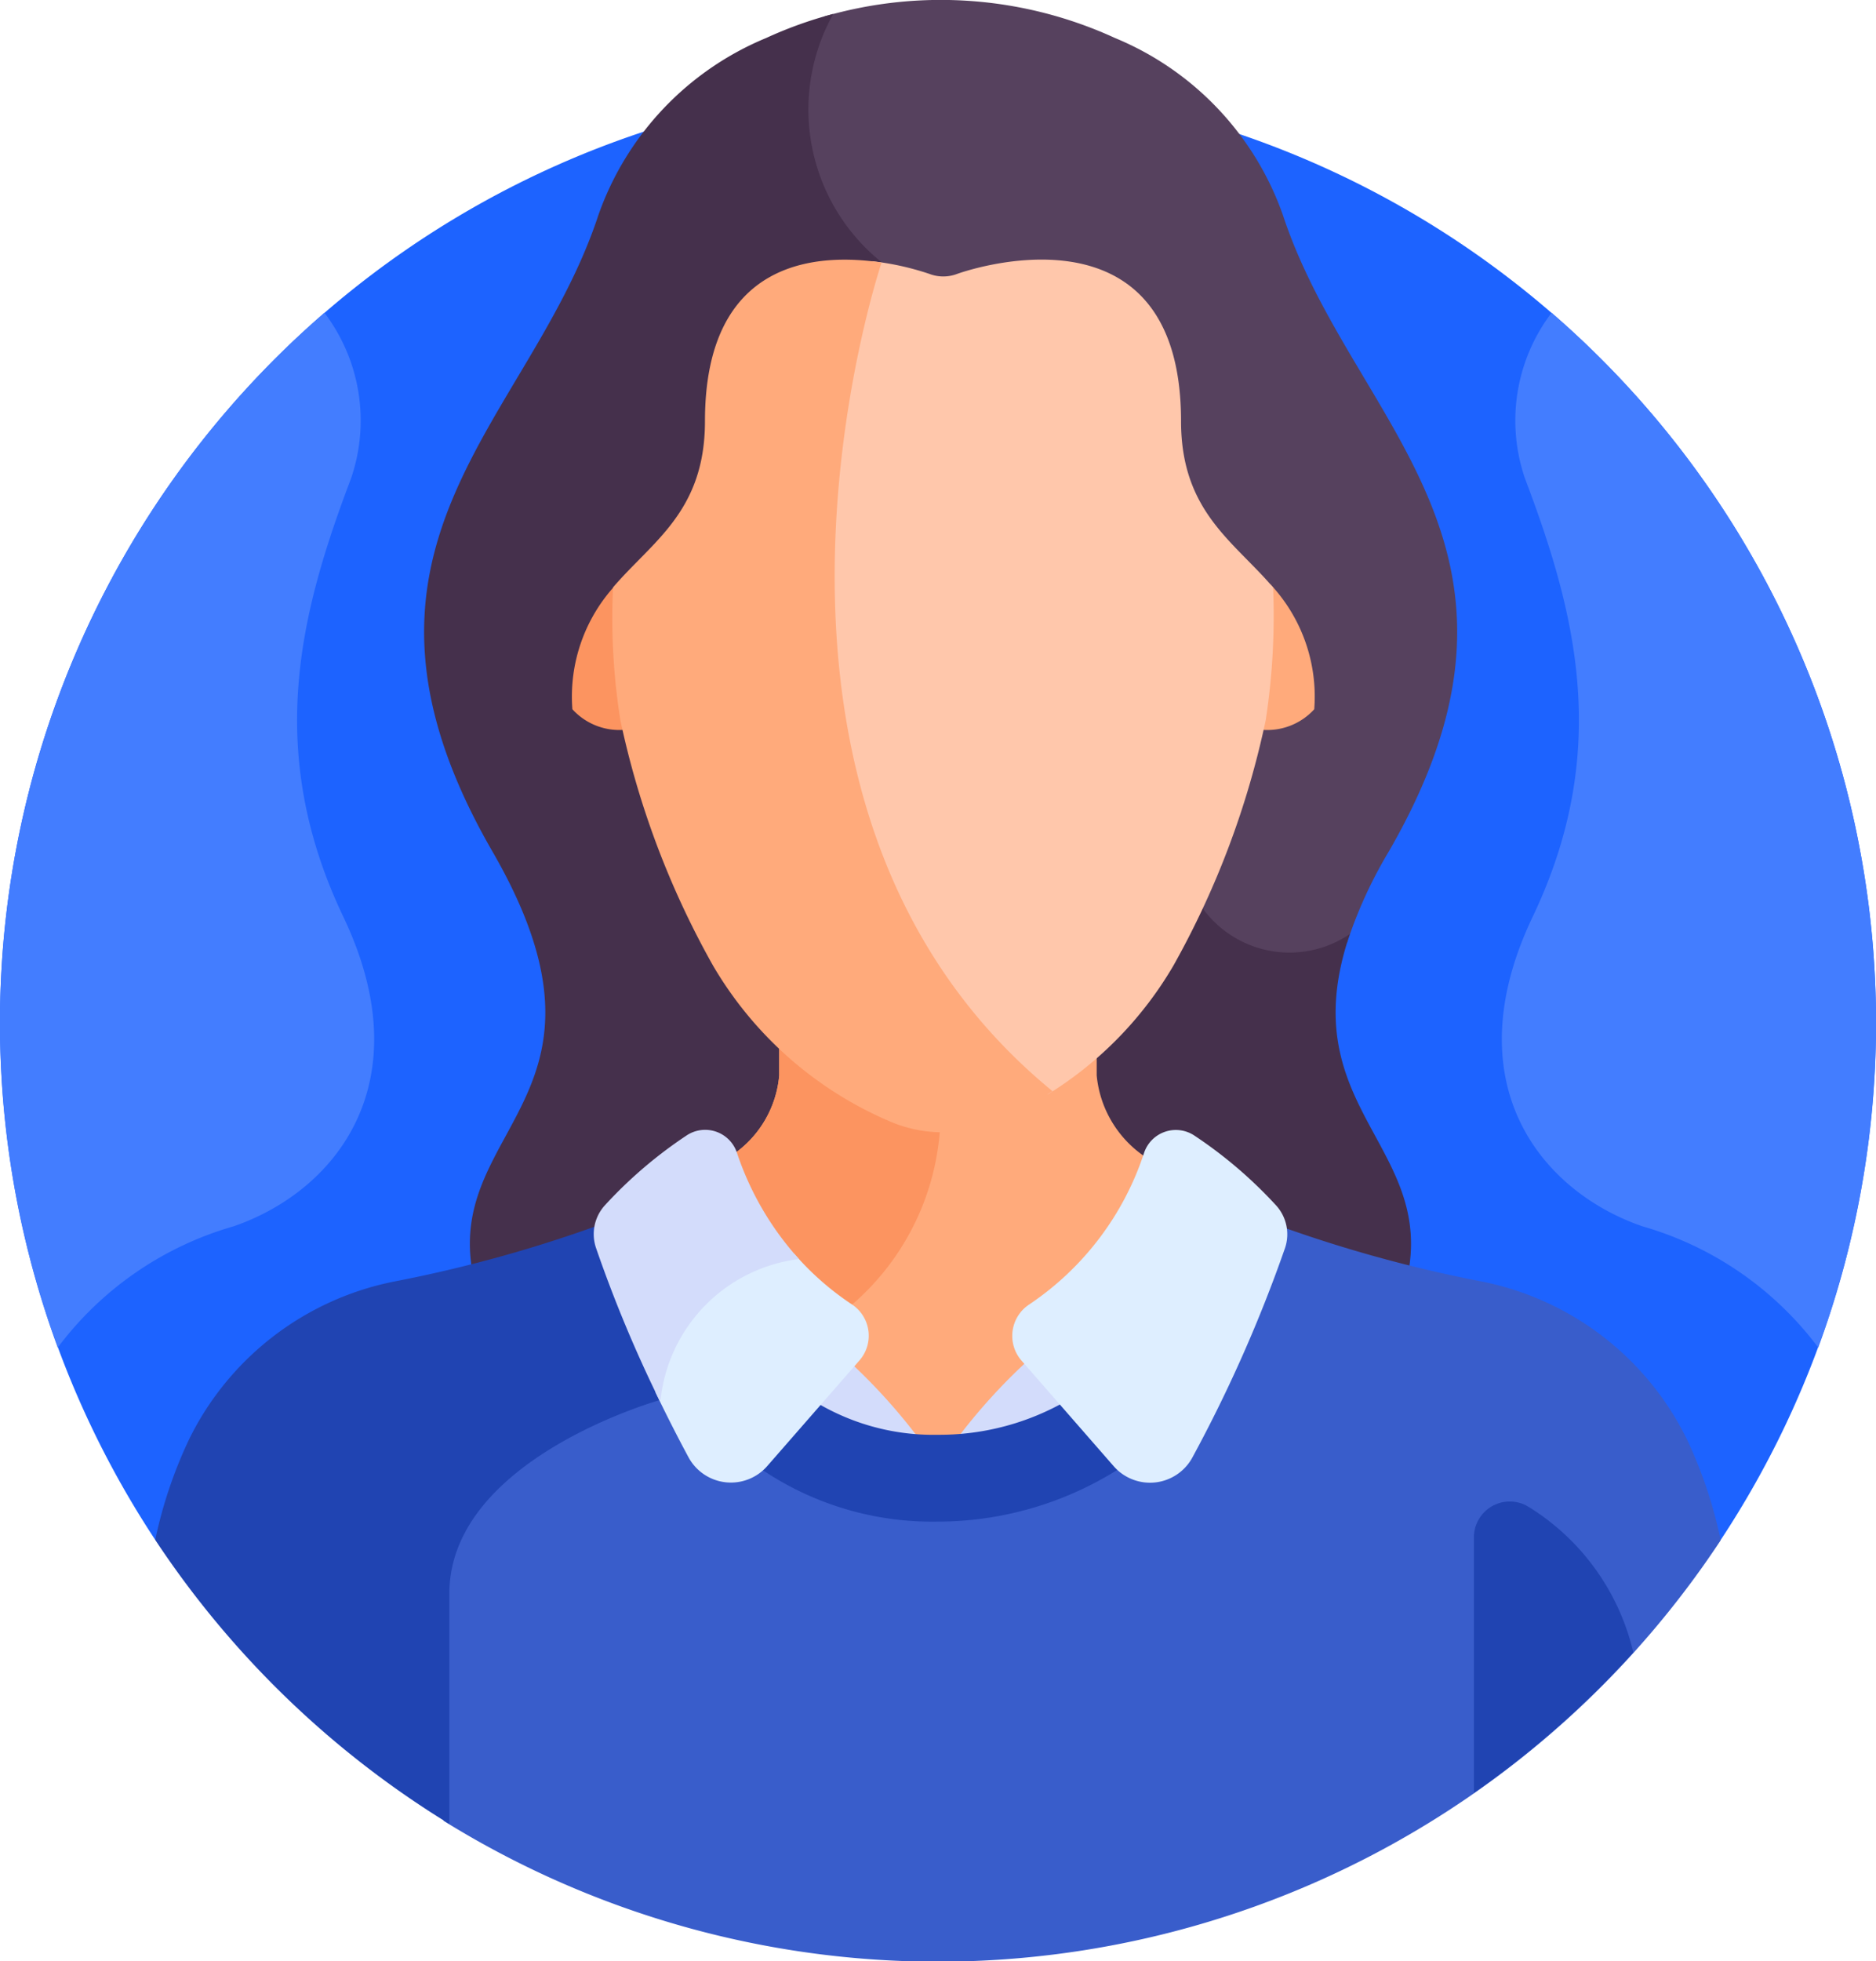 <svg xmlns="http://www.w3.org/2000/svg" width="27" height="28.212" viewBox="0 0 27 28.212">
  <g id="woman" transform="translate(-10.998 0)">
    <path id="Path_8216" data-name="Path 8216" d="M35.764,42.935a13.5,13.5,0,1,0-22.532,0Z" transform="translate(0 -20.784)" fill="#1d63ff"/>
    <path id="Path_8217" data-name="Path 8217" d="M220.392,1.459a3.2,3.2,0,0,0,1.085,2.385c2.371,2.371,4.391,8.861,4.413,8.931a1.637,1.637,0,0,0,.91.9,1.932,1.932,0,0,0,1.44-.116,6.486,6.486,0,0,1,.6-1.31c2.544-4.4-.533-6.144-1.525-9.158A4.3,4.3,0,0,0,224.9.547,6.013,6.013,0,0,0,220.72.236a2.961,2.961,0,0,0-.327,1.223Z" transform="translate(-197.854)" fill="#56415e"/>
    <path id="Path_8218" data-name="Path 8218" d="M134.952,23.787c2.827-3.718-.876-3.739.208-6.915a1.546,1.546,0,0,1-2.3-.694s-2.02-6.551-4.435-8.966a2.818,2.818,0,0,1-.7-3.576,5.967,5.967,0,0,0-.967.347,4.3,4.3,0,0,0-2.413,2.545c-.992,3.015-4.069,4.754-1.525,9.158s-2.379,3.969.762,8.1h11.366Z" transform="translate(-104.734 -3.436)" fill="#45304c"/>
    <path id="Path_8219" data-name="Path 8219" d="M160.464,154.308a.915.915,0,0,0,.767.294c-.011-.048-.023-.1-.034-.145a10.6,10.6,0,0,1-.1-1.949A2.363,2.363,0,0,0,160.464,154.308Z" transform="translate(-141.228 -144.105)" fill="#fc9460"/>
    <path id="Path_8220" data-name="Path 8220" d="M340.418,152.508a10.6,10.6,0,0,1-.1,1.949c-.011.049-.023.1-.034.145a.915.915,0,0,0,.767-.294A2.363,2.363,0,0,0,340.418,152.508Z" transform="translate(-311.138 -144.105)" fill="#ffaa7b"/>
    <path id="Path_8221" data-name="Path 8221" d="M203.822,276.757a.461.461,0,0,1,.066.711c-.015.023-.119.1-.044.17,2.083,1.975.435,1.953,2.561-.037.1-.091-.076-.139-.132-.341a.478.478,0,0,1,.188-.5,4.246,4.246,0,0,0,1.669-2.168,1.591,1.591,0,0,1-.74-1.2v-.428a2.853,2.853,0,0,1-4.569,0v.428a1.544,1.544,0,0,1-.683,1.152A4.253,4.253,0,0,0,203.822,276.757Z" transform="translate(-180.608 -257.923)" fill="#ffaa7b"/>
    <path id="Path_8222" data-name="Path 8222" d="M205.138,274.107l-.032,0a4.223,4.223,0,0,1-2.285-1.144v.428a1.544,1.544,0,0,1-.683,1.152,4.254,4.254,0,0,0,1.661,2.2c.023-.016.046-.034.069-.052A3.665,3.665,0,0,0,205.138,274.107Z" transform="translate(-180.608 -257.923)" fill="#fc9460"/>
    <path id="Path_8223" data-name="Path 8223" d="M262.352,355.683l-.583-.668a8.343,8.343,0,0,0-1.044,1.152A3.853,3.853,0,0,0,262.352,355.683Z" transform="translate(-235.967 -335.453)" fill="#d3dcfb"/>
    <path id="Path_8224" data-name="Path 8224" d="M223.725,356.166a8.35,8.35,0,0,0-1.043-1.151l-.563.645A3.485,3.485,0,0,0,223.725,356.166Z" transform="translate(-199.488 -335.453)" fill="#d3dcfb"/>
    <path id="Path_8225" data-name="Path 8225" d="M144.759,323.235a4.2,4.2,0,0,0-2.984-2.277,19.553,19.553,0,0,1-2.864-.787.526.526,0,0,1-.015.282,20.389,20.389,0,0,1-1.326,3,.61.61,0,0,1-.994.119,4.922,4.922,0,0,1-2.612.77,4.472,4.472,0,0,1-2.56-.794l-.015.017a.611.611,0,0,1-1-.112c-.14-.262-.3-.575-.47-.925,0,.025-.007.05-.01.076a7.078,7.078,0,0,0-1.485.658,2.677,2.677,0,0,0-1.561,2.2v3.259a13.5,13.5,0,0,0,18.382-4.035A6.507,6.507,0,0,0,144.759,323.235Z" transform="translate(-109.482 -302.529)" fill="#395dcb"/>
    <path id="Path_8226" data-name="Path 8226" d="M55.773,325.455c0-1.945,3.041-2.79,3.041-2.79h0a19.011,19.011,0,0,1-.924-2.213.525.525,0,0,1-.015-.282,19.548,19.548,0,0,1-2.864.787,4.2,4.2,0,0,0-2.984,2.277,6.5,6.5,0,0,0-.487,1.446,13.574,13.574,0,0,0,4.233,4.086C55.773,327.833,55.773,326.539,55.773,325.455Z" transform="translate(-38.308 -302.528)" fill="#2044b2"/>
    <path id="Path_8227" data-name="Path 8227" d="M233.192,72.493c-.563-.662-1.325-1.092-1.325-2.392,0-3.3-3.222-2.119-3.222-2.119a.559.559,0,0,1-.4,0,3.952,3.952,0,0,0-.829-.183l.019.019s-2.62,7.759,2.46,11.92l.055.046a5.352,5.352,0,0,0,1.807-1.851,12.466,12.466,0,0,0,1.329-3.533A9.918,9.918,0,0,0,233.192,72.493Z" transform="translate(-203.871 -64.042)" fill="#ffc7ab"/>
    <path id="Path_8228" data-name="Path 8228" d="M172.458,77.935A5.407,5.407,0,0,0,175,80.174a1.932,1.932,0,0,0,1.529,0,5.65,5.65,0,0,0,.814-.434c-5.079-4.161-2.46-11.92-2.46-11.92-.946-.142-2.542-.039-2.542,2.283,0,1.3-.76,1.729-1.323,2.39a9.325,9.325,0,0,0,.106,1.912A12.463,12.463,0,0,0,172.458,77.935Z" transform="translate(-151.197 -64.043)" fill="#ffaa7b"/>
    <path id="Path_8229" data-name="Path 8229" d="M203.89,363.412a4.383,4.383,0,0,0,2.856,1,4.885,4.885,0,0,0,2.966-1l-.822-.915a3.675,3.675,0,0,1-2.129.666,3.288,3.288,0,0,1-2.05-.666Z" transform="translate(-182.263 -342.523)" fill="#2044b2"/>
    <path id="Path_8230" data-name="Path 8230" d="M185.07,328.108a4.07,4.07,0,0,1-.828-.726,2.366,2.366,0,0,0-2,1.99c.169.351.331.667.474.932a.694.694,0,0,0,1.136.127l1.325-1.517A.54.54,0,0,0,185.07,328.108Z" transform="translate(-161.81 -309.343)" fill="#deeeff"/>
    <path id="Path_8231" data-name="Path 8231" d="M169.044,296.836a4.3,4.3,0,0,1-.893-1.53.482.482,0,0,0-.726-.247,6.383,6.383,0,0,0-1.171,1,.616.616,0,0,0-.132.614,19.023,19.023,0,0,0,.913,2.192l.017-.005A2.287,2.287,0,0,1,169.044,296.836Z" transform="translate(-146.547 -278.724)" fill="#d3dcfb"/>
    <path id="Path_8232" data-name="Path 8232" d="M279.193,296.061a6.384,6.384,0,0,0-1.171-1,.482.482,0,0,0-.726.247,4.2,4.2,0,0,1-1.656,2.183.541.541,0,0,0-.108.806l1.325,1.517a.694.694,0,0,0,1.136-.127,20.442,20.442,0,0,0,1.332-3.011A.617.617,0,0,0,279.193,296.061Z" transform="translate(-249.832 -278.724)" fill="#deeeff"/>
    <path id="Path_8233" data-name="Path 8233" d="M15.941,90.356c-1.139-2.388-.624-4.371.11-6.307a2.565,2.565,0,0,0-.383-2.384,13.513,13.513,0,0,0-3.838,14.886,4.82,4.82,0,0,1,2.531-1.744C15.831,94.3,17.08,92.744,15.941,90.356Z" transform="translate(-0.001 -77.166)" fill="#437dff"/>
    <path id="Path_8234" data-name="Path 8234" d="M403.71,90.356c1.139-2.388.624-4.371-.11-6.307a2.565,2.565,0,0,1,.383-2.384,13.513,13.513,0,0,1,3.838,14.886,4.82,4.82,0,0,0-2.531-1.744C403.82,94.3,402.571,92.744,403.71,90.356Z" transform="translate(-370.654 -77.166)" fill="#437dff"/>
    <path id="Path_8235" data-name="Path 8235" d="M398.293,394.179a3.36,3.36,0,0,0-1.5-2.09.516.516,0,0,0-.794.435V396.2A13.576,13.576,0,0,0,398.293,394.179Z" transform="translate(-363.788 -370.408)" fill="#2044b2"/>
  </g>
</svg>
